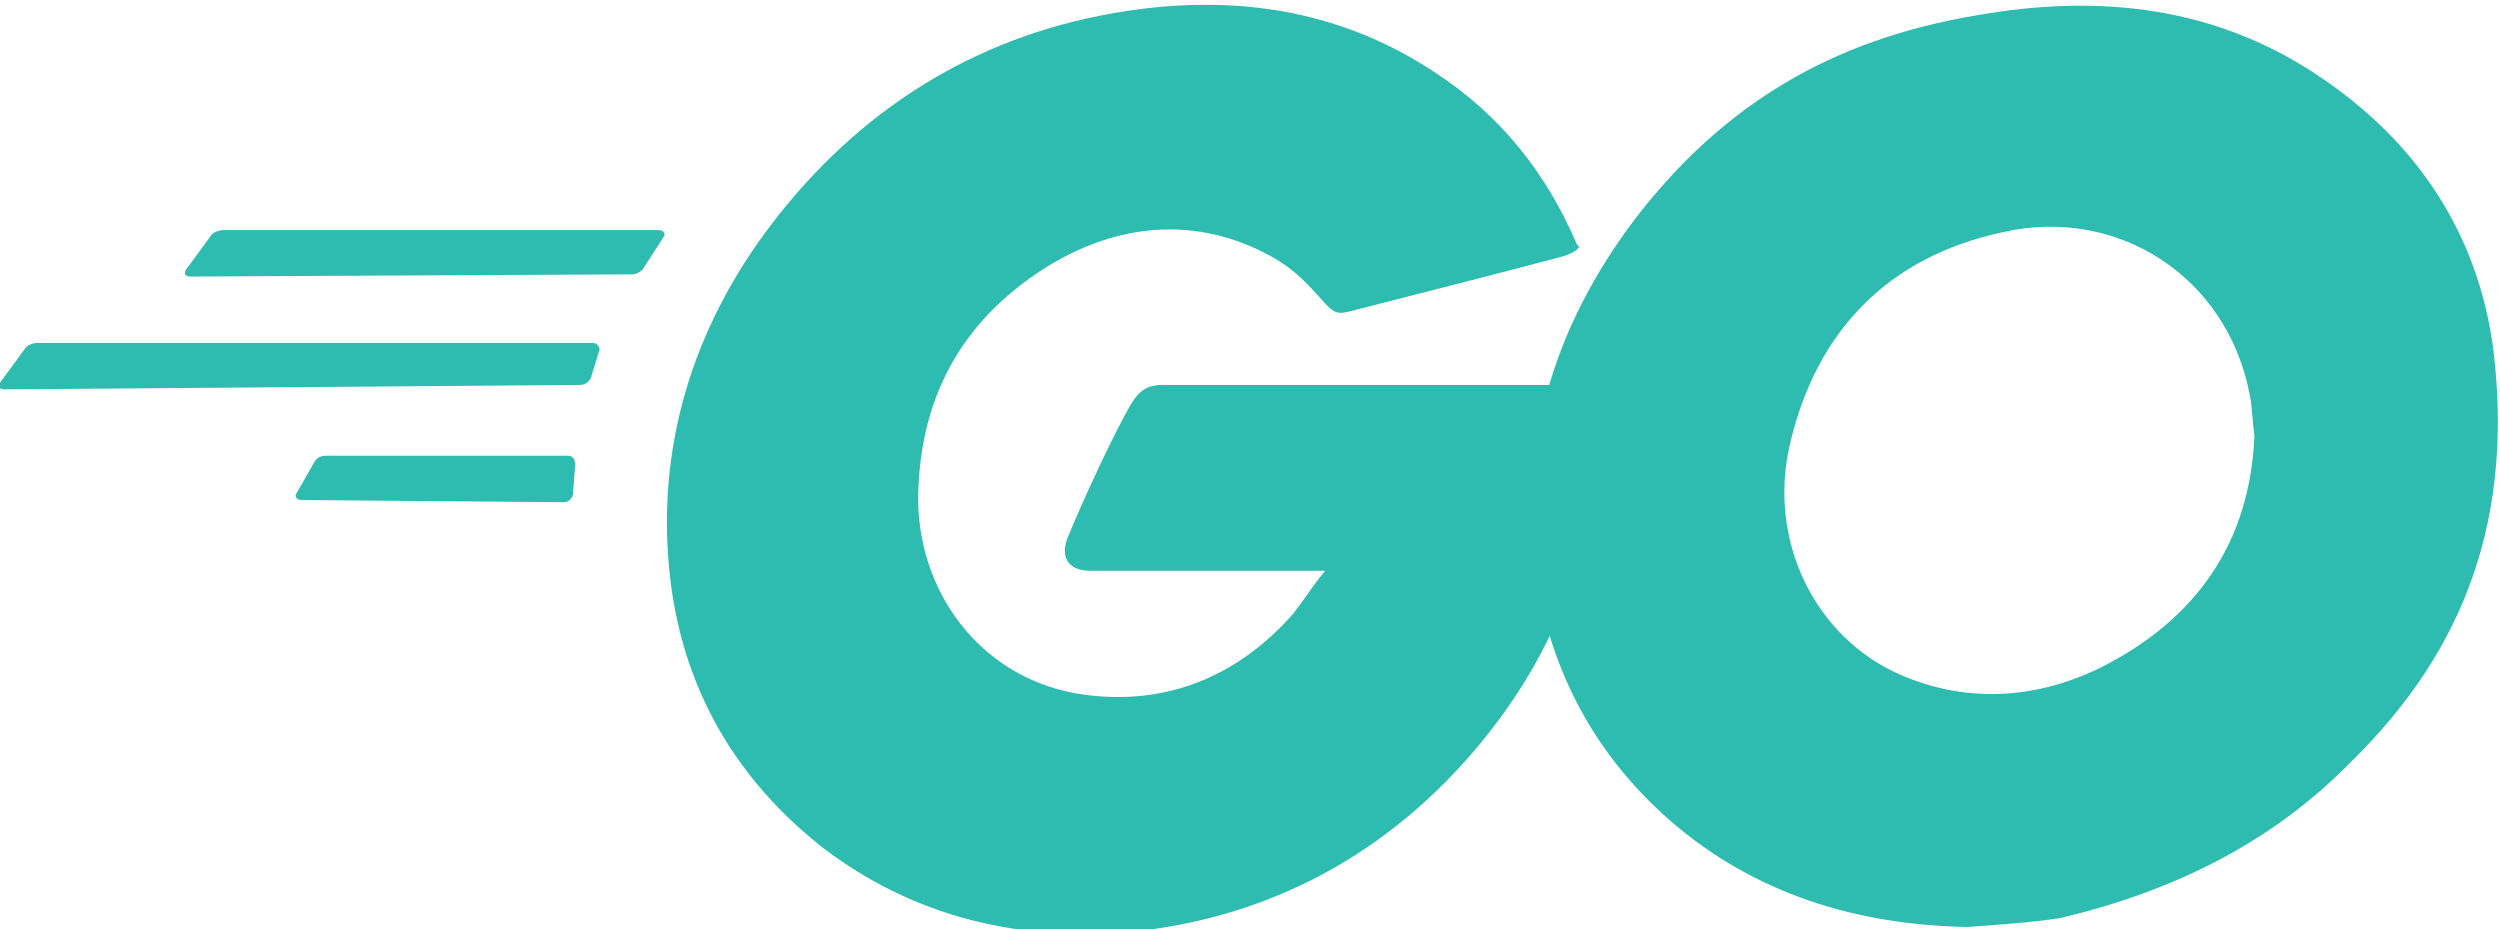 <?xml version="1.0" encoding="utf-8"?>
<!-- Generator: Adobe Illustrator 24.2.0, SVG Export Plug-In . SVG Version: 6.00 Build 0)  -->
<svg version="1.1" id="Layer_1" xmlns="http://www.w3.org/2000/svg" xmlns:xlink="http://www.w3.org/1999/xlink" x="0px" y="0px"
	 viewBox="0 0 113 42" style="enable-background:new 0 0 113 42;" xml:space="preserve">
<style type="text/css">
	.st0{fill:#2DBCAF;}
</style>
<g>
	<g>
		<g>
			<g>
				<path class="st0" d="M8.6,12.5c-0.2,0-0.3-0.1-0.2-0.3l1.1-1.5c0.1-0.2,0.4-0.3,0.6-0.3h19.7c0.2,0,0.3,0.2,0.2,0.3l-0.9,1.4
					c-0.1,0.2-0.4,0.3-0.5,0.3L8.6,12.5z"/>
			</g>
		</g>
	</g>
	<g>
		<g>
			<g>
				<path class="st0" d="M0.2,17.6c-0.2,0-0.3-0.1-0.2-0.3l1.1-1.5c0.1-0.2,0.4-0.3,0.6-0.3h25.1c0.2,0,0.3,0.2,0.3,0.3l-0.4,1.3
					c-0.1,0.2-0.3,0.3-0.5,0.3L0.2,17.6z"/>
			</g>
		</g>
	</g>
	<g>
		<g>
			<g>
				<path class="st0" d="M13.6,22.6c-0.2,0-0.3-0.2-0.2-0.3l0.8-1.4c0.1-0.2,0.3-0.3,0.5-0.3h11c0.2,0,0.3,0.2,0.3,0.4l-0.1,1.3
					c0,0.2-0.2,0.4-0.4,0.4L13.6,22.6z"/>
			</g>
		</g>
	</g>
	<g>
		<g id="CXHf1q_1_">
			<g>
				<g>
					<path class="st0" d="M70.6,11.6c-3.4,0.9-5.8,1.5-9.3,2.4c-0.8,0.2-0.9,0.3-1.6-0.5c-0.8-0.9-1.4-1.5-2.6-2.1
						c-3.4-1.7-6.9-1.2-10,0.8c-3.7,2.4-5.6,5.9-5.6,10.5c0.1,4.4,3.1,8.1,7.5,8.7c3.7,0.5,6.9-0.8,9.4-3.6c0.5-0.6,0.9-1.3,1.5-2
						c-2,0-4.4,0-10.6,0c-1.1,0-1.4-0.7-1-1.6c0.7-1.7,2-4.5,2.8-5.9c0.2-0.3,0.5-0.9,1.4-0.9c2.8,0,13.1,0,20,0
						c-0.1,1.5-0.1,2.9-0.3,4.4c-0.6,3.9-2.1,7.6-4.5,10.8c-3.9,5.2-9.2,8.5-15.6,9.4c-5.3,0.7-10.4-0.3-14.8-3.6
						c-4-3.1-6.4-7.2-7-12.2c-0.7-5.9,1-11.4,4.6-16.1c3.9-5.1,9.1-8.4,15.4-9.5c5.1-0.9,10.1-0.3,14.6,2.7c2.9,1.9,5,4.5,6.4,7.8
						C71.5,11.1,71.3,11.4,70.6,11.6z"/>
				</g>
				<g>
					<path class="st0" d="M88.9,41.9c-5-0.1-9.6-1.5-13.4-4.8c-3.2-2.8-5.2-6.3-6-10.6c-1-6.2,0.7-11.7,4.4-16.6
						c4-5.2,8.9-8.1,15.4-9.2c5.6-1,10.9-0.4,15.6,2.8c4.3,2.9,7.1,7,7.8,12.3c0.9,7.5-1.2,13.5-6.4,18.6c-3.6,3.7-8.1,5.9-13.2,7.1
						C91.8,41.7,90.3,41.8,88.9,41.9z M101.9,19.7c-0.1-0.7-0.1-1.3-0.2-1.8c-1-5.4-6-8.6-11.2-7.4c-5.1,1.1-8.4,4.4-9.6,9.6
						c-1,4.3,1.1,8.7,5,10.4c3,1.3,6.1,1.1,9-0.3C99.3,28,101.7,24.5,101.9,19.7z"/>
				</g>
			</g>
		</g>
	</g>
</g>
</svg>

